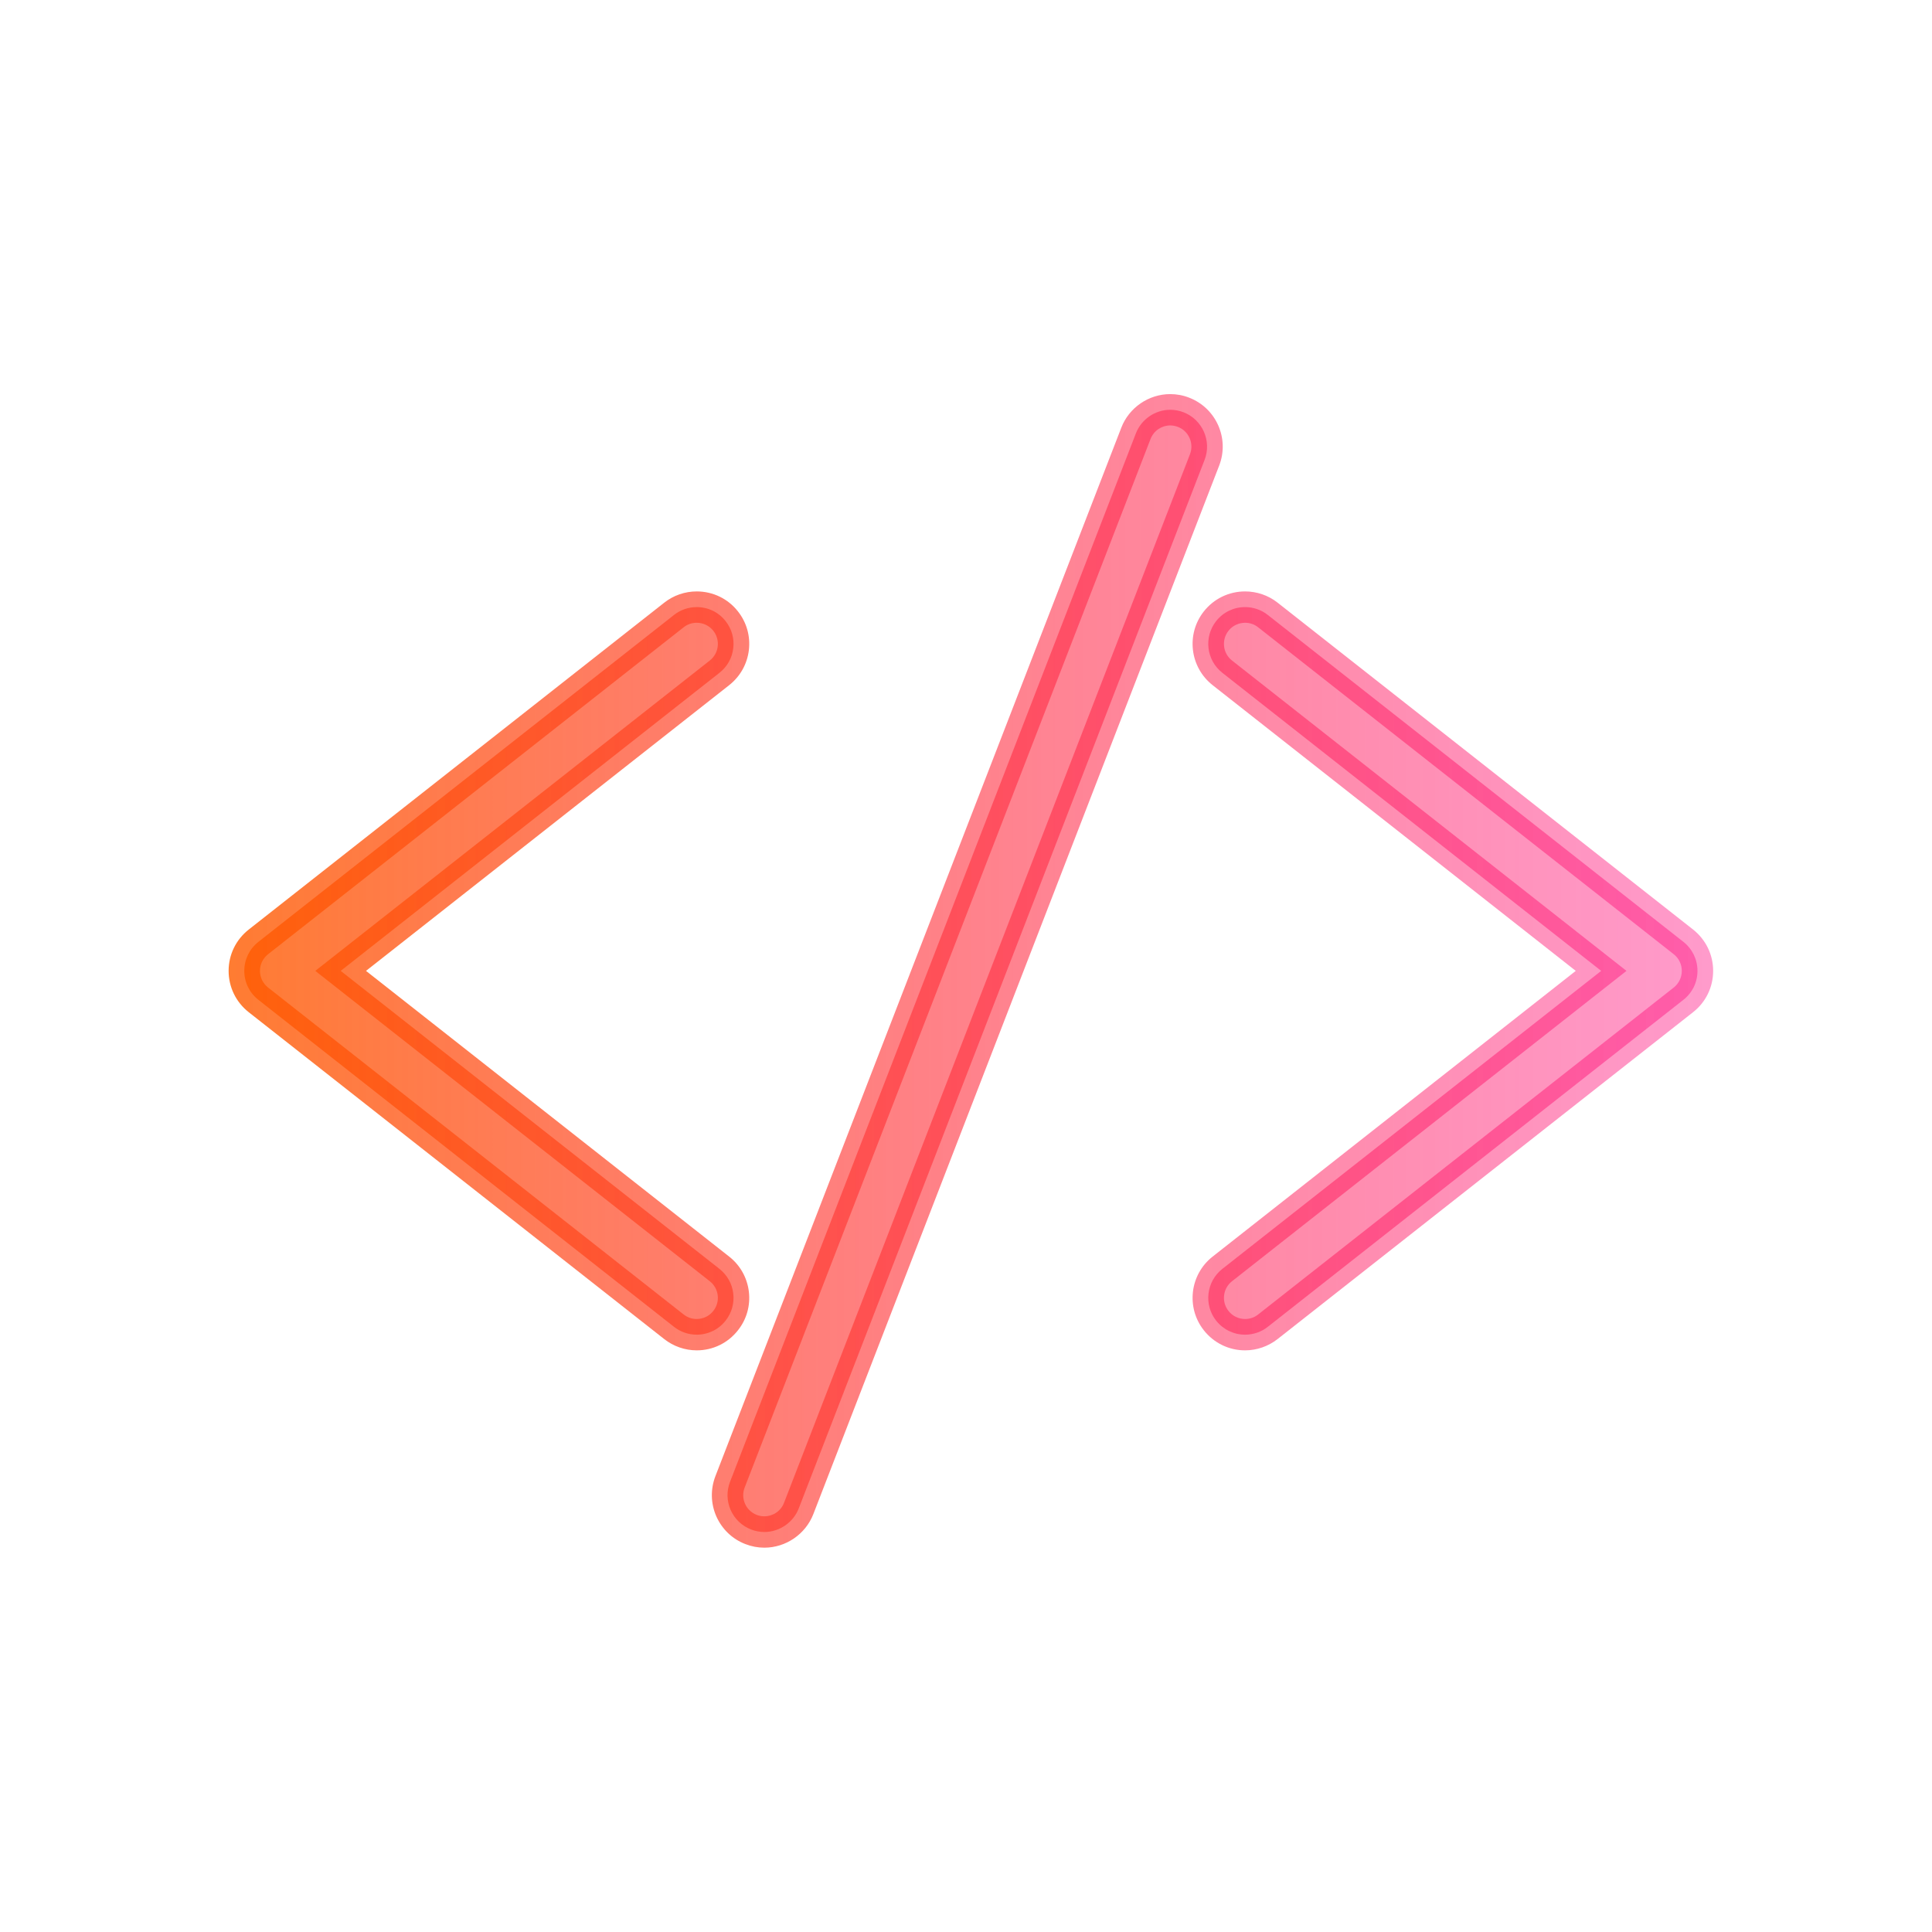 <?xml version="1.0" encoding="UTF-8" standalone="no"?>
<!-- Created with Inkscape (http://www.inkscape.org/) -->

<svg
   width="29mm"
   height="29mm"
   viewBox="0 0 29 29"
   version="1.1"
   id="svg5"
   xml:space="preserve"
   xmlns:inkscape="http://www.inkscape.org/namespaces/inkscape"
   xmlns:sodipodi="http://sodipodi.sourceforge.net/DTD/sodipodi-0.dtd"
   xmlns:xlink="http://www.w3.org/1999/xlink"
   xmlns="http://www.w3.org/2000/svg"
   xmlns:svg="http://www.w3.org/2000/svg"><sodipodi:namedview
     id="namedview7"
     pagecolor="#ffffff"
     bordercolor="#000000"
     borderopacity="0.25"
     inkscape:showpageshadow="2"
     inkscape:pageopacity="0.0"
     inkscape:pagecheckerboard="0"
     inkscape:deskcolor="#d1d1d1"
     inkscape:document-units="mm"
     showgrid="false" /><defs
     id="defs2"><linearGradient
       inkscape:collect="always"
       id="linearGradient1045"><stop
         style="stop-color:#ff5c00;stop-opacity:0.805;"
         offset="0"
         id="stop1041" /><stop
         style="stop-color:#ff007a;stop-opacity:0.391;"
         offset="1"
         id="stop1043" /></linearGradient><clipPath
       id="21b1b8f3fc"><path
         d="M 21.035,102 H 138 V 273 H 21.035 Z m 0,0"
         clip-rule="nonzero"
         id="path976" /></clipPath><clipPath
       id="63b6ff816c"><path
         d="M 129,58.262 H 244 V 317 H 129 Z m 0,0"
         clip-rule="nonzero"
         id="path979" /></clipPath><linearGradient
       inkscape:collect="always"
       xlink:href="#linearGradient1045"
       id="linearGradient1047"
       x1="21.203"
       y1="187.498"
       x2="353.789"
       y2="187.498"
       gradientUnits="userSpaceOnUse" /><linearGradient
       inkscape:collect="always"
       xlink:href="#linearGradient1045"
       id="linearGradient2501"
       gradientUnits="userSpaceOnUse"
       x1="21.203"
       y1="187.498"
       x2="353.789"
       y2="187.498" /><linearGradient
       inkscape:collect="always"
       xlink:href="#linearGradient1045"
       id="linearGradient2503"
       gradientUnits="userSpaceOnUse"
       x1="21.203"
       y1="187.498"
       x2="353.789"
       y2="187.498" /><linearGradient
       inkscape:collect="always"
       xlink:href="#linearGradient1045"
       id="linearGradient2505"
       gradientUnits="userSpaceOnUse"
       x1="21.203"
       y1="187.498"
       x2="353.789"
       y2="187.498" /><linearGradient
       inkscape:collect="always"
       xlink:href="#linearGradient1045"
       id="linearGradient2507"
       gradientUnits="userSpaceOnUse"
       x1="21.203"
       y1="187.498"
       x2="353.789"
       y2="187.498" /><linearGradient
       inkscape:collect="always"
       xlink:href="#linearGradient1045"
       id="linearGradient2509"
       gradientUnits="userSpaceOnUse"
       x1="21.203"
       y1="187.498"
       x2="353.789"
       y2="187.498" /><linearGradient
       inkscape:collect="always"
       xlink:href="#linearGradient1045"
       id="linearGradient2511"
       gradientUnits="userSpaceOnUse"
       x1="21.203"
       y1="187.498"
       x2="353.789"
       y2="187.498" /><linearGradient
       inkscape:collect="always"
       xlink:href="#linearGradient1045"
       id="linearGradient2513"
       gradientUnits="userSpaceOnUse"
       x1="21.203"
       y1="187.498"
       x2="353.789"
       y2="187.498" /><linearGradient
       inkscape:collect="always"
       xlink:href="#linearGradient1045"
       id="linearGradient2515"
       gradientUnits="userSpaceOnUse"
       x1="21.203"
       y1="187.498"
       x2="353.789"
       y2="187.498" /></defs><g
     inkscape:label="Ebene 1"
     inkscape:groupmode="layer"
     id="layer1"><g
       id="g1016"
       transform="matrix(0.067,0,0,0.067,2.011,2.011)"
       style="fill:url(#linearGradient1047);fill-opacity:1;stroke:none"><path
         fill="#ff5c00"
         d="m 126.07,269 c -1.84,0 -3.652,-0.621 -5.098,-1.77 L 27.863,193.973 c -2.004,-1.574 -3.148,-3.934 -3.148,-6.477 0,-2.543 1.145,-4.902 3.141,-6.488 l 93.117,-73.242 c 1.445,-1.152 3.258,-1.77 5.098,-1.77 2.543,0 4.918,1.137 6.477,3.145 1.363,1.727 1.98,3.891 1.715,6.07 -0.254,2.191 -1.363,4.145 -3.09,5.504 l -84.859,66.781 84.859,66.766 c 1.727,1.379 2.836,3.332 3.09,5.508 0.266,2.191 -0.352,4.34 -1.715,6.082 -1.559,1.996 -3.934,3.148 -6.477,3.148"
         fill-opacity="1"
         fill-rule="nonzero"
         id="path984"
         style="fill:url(#linearGradient2501);fill-opacity:1;stroke:none" /><g
         clip-path="url(#21b1b8f3fc)"
         id="g988"
         style="fill:url(#linearGradient2505);fill-opacity:1;stroke:none"><path
           fill="#ff007a"
           d="m 126.07,102.484 c -2.625,0 -5.195,0.883 -7.262,2.512 L 25.688,178.254 c -2.855,2.262 -4.484,5.617 -4.484,9.242 0,3.625 1.641,6.996 4.484,9.242 l 93.121,73.258 c 2.051,1.613 4.637,2.516 7.262,2.516 3.641,0 7.012,-1.645 9.242,-4.496 1.953,-2.457 2.812,-5.535 2.445,-8.652 -0.379,-3.121 -1.938,-5.914 -4.41,-7.855 L 51.984,187.496 133.348,123.484 c 2.473,-1.953 4.031,-4.734 4.41,-7.852 0.367,-3.121 -0.492,-6.195 -2.445,-8.668 -2.23,-2.852 -5.617,-4.48 -9.242,-4.48 z m 0,7.023 c 1.406,0 2.797,0.617 3.723,1.797 1.629,2.066 1.266,5.043 -0.785,6.656 l -88.387,69.535 88.387,69.535 c 2.051,1.613 2.414,4.594 0.785,6.645 -0.926,1.191 -2.316,1.812 -3.723,1.812 -1.023,0 -2.051,-0.324 -2.922,-1.012 L 30.031,191.219 c -1.137,-0.898 -1.805,-2.273 -1.805,-3.723 0,-1.461 0.668,-2.824 1.805,-3.723 l 93.117,-73.254 c 0.859,-0.691 1.898,-1.012 2.922,-1.012"
           fill-opacity="1"
           fill-rule="nonzero"
           id="path986"
           style="fill:url(#linearGradient2503);fill-opacity:1;stroke:none" /></g><path
         fill="#ff5c00"
         d="m 248.93,269 c -2.543,0 -4.906,-1.152 -6.492,-3.148 -2.809,-3.566 -2.191,-8.766 1.391,-11.59 l 84.875,-66.766 -84.875,-66.781 c -3.582,-2.809 -4.199,-8.004 -1.391,-11.574 1.586,-2.008 3.949,-3.145 6.492,-3.145 1.84,0 3.648,0.617 5.098,1.77 l 93.117,73.242 c 1.996,1.586 3.133,3.945 3.133,6.488 0,2.543 -1.137,4.902 -3.145,6.477 l -93.105,73.258 C 252.578,268.379 250.77,269 248.93,269"
         fill-opacity="1"
         fill-rule="nonzero"
         id="path990"
         style="fill:url(#linearGradient2507);fill-opacity:1;stroke:none" /><path
         fill="#ff007a"
         d="m 248.93,102.484 c -3.625,0 -6.996,1.629 -9.246,4.48 -4.016,5.098 -3.133,12.5 1.969,16.52 l 81.359,64.012 -81.359,64.012 c -5.102,4.004 -5.984,11.422 -1.969,16.508 2.25,2.852 5.621,4.496 9.246,4.496 2.625,0 5.195,-0.902 7.262,-2.516 l 93.117,-73.258 c 2.852,-2.246 4.48,-5.617 4.48,-9.242 0,-3.625 -1.629,-6.98 -4.465,-9.242 l -93.121,-73.258 c -2.062,-1.629 -4.648,-2.512 -7.273,-2.512 z m 0,7.023 c 1.023,0 2.062,0.32 2.918,1.012 l 93.121,73.254 c 1.137,0.898 1.797,2.262 1.797,3.723 0,1.449 -0.66,2.824 -1.797,3.723 l -93.121,73.258 c -0.855,0.688 -1.895,1.012 -2.918,1.012 -1.406,0 -2.797,-0.621 -3.723,-1.812 -1.617,-2.051 -1.266,-5.031 0.785,-6.645 L 334.375,187.496 245.992,117.961 c -2.051,-1.613 -2.402,-4.59 -0.785,-6.656 0.926,-1.18 2.328,-1.797 3.723,-1.797"
         fill-opacity="1"
         fill-rule="nonzero"
         id="path992"
         style="fill:url(#linearGradient2509);fill-opacity:1;stroke:none" /><path
         fill="#ff5c00"
         d="m 141.227,313.207 c -1.023,0 -2.023,-0.199 -2.977,-0.562 -2.051,-0.801 -3.68,-2.348 -4.566,-4.355 -0.898,-2.023 -0.941,-4.258 -0.152,-6.309 L 224.473,67.055 c 1.223,-3.145 4.312,-5.266 7.684,-5.266 1.023,0 2.035,0.195 2.992,0.562 4.227,1.641 6.348,6.434 4.703,10.676 L 148.926,307.938 c -1.223,3.145 -4.328,5.27 -7.699,5.27"
         fill-opacity="1"
         fill-rule="nonzero"
         id="path994"
         style="fill:url(#linearGradient2511);fill-opacity:1;stroke:none" /><g
         clip-path="url(#63b6ff816c)"
         id="g998"
         style="fill:url(#linearGradient2515);fill-opacity:1;stroke:none"><path
           fill="#ff007a"
           d="m 232.156,58.277 c -4.82,0 -9.23,3.031 -10.957,7.516 L 130.258,300.703 c -1.125,2.938 -1.055,6.125 0.211,9.004 1.277,2.867 3.582,5.086 6.516,6.211 1.363,0.531 2.781,0.801 4.242,0.801 4.82,0 9.23,-3.023 10.973,-7.516 L 243.125,74.289 c 2.348,-6.055 -0.672,-12.879 -6.727,-15.211 -1.348,-0.535 -2.781,-0.801 -4.242,-0.801 z m 0,7.023 c 0.574,0 1.152,0.113 1.715,0.32 2.441,0.941 3.648,3.684 2.711,6.125 L 145.637,306.66 c -0.715,1.883 -2.512,3.031 -4.41,3.031 -0.574,0 -1.152,-0.098 -1.711,-0.32 -2.445,-0.941 -3.652,-3.695 -2.699,-6.125 L 227.746,68.336 c 0.73,-1.883 2.512,-3.035 4.41,-3.035"
           fill-opacity="1"
           fill-rule="nonzero"
           id="path996"
           style="fill:url(#linearGradient2513);fill-opacity:1;stroke:none" /></g></g></g><style
     id="style184">
        path { fill: #000; }
        @media (prefers-color-scheme: dark) {
            path { fill: #FFF; }
        }
    </style></svg>
